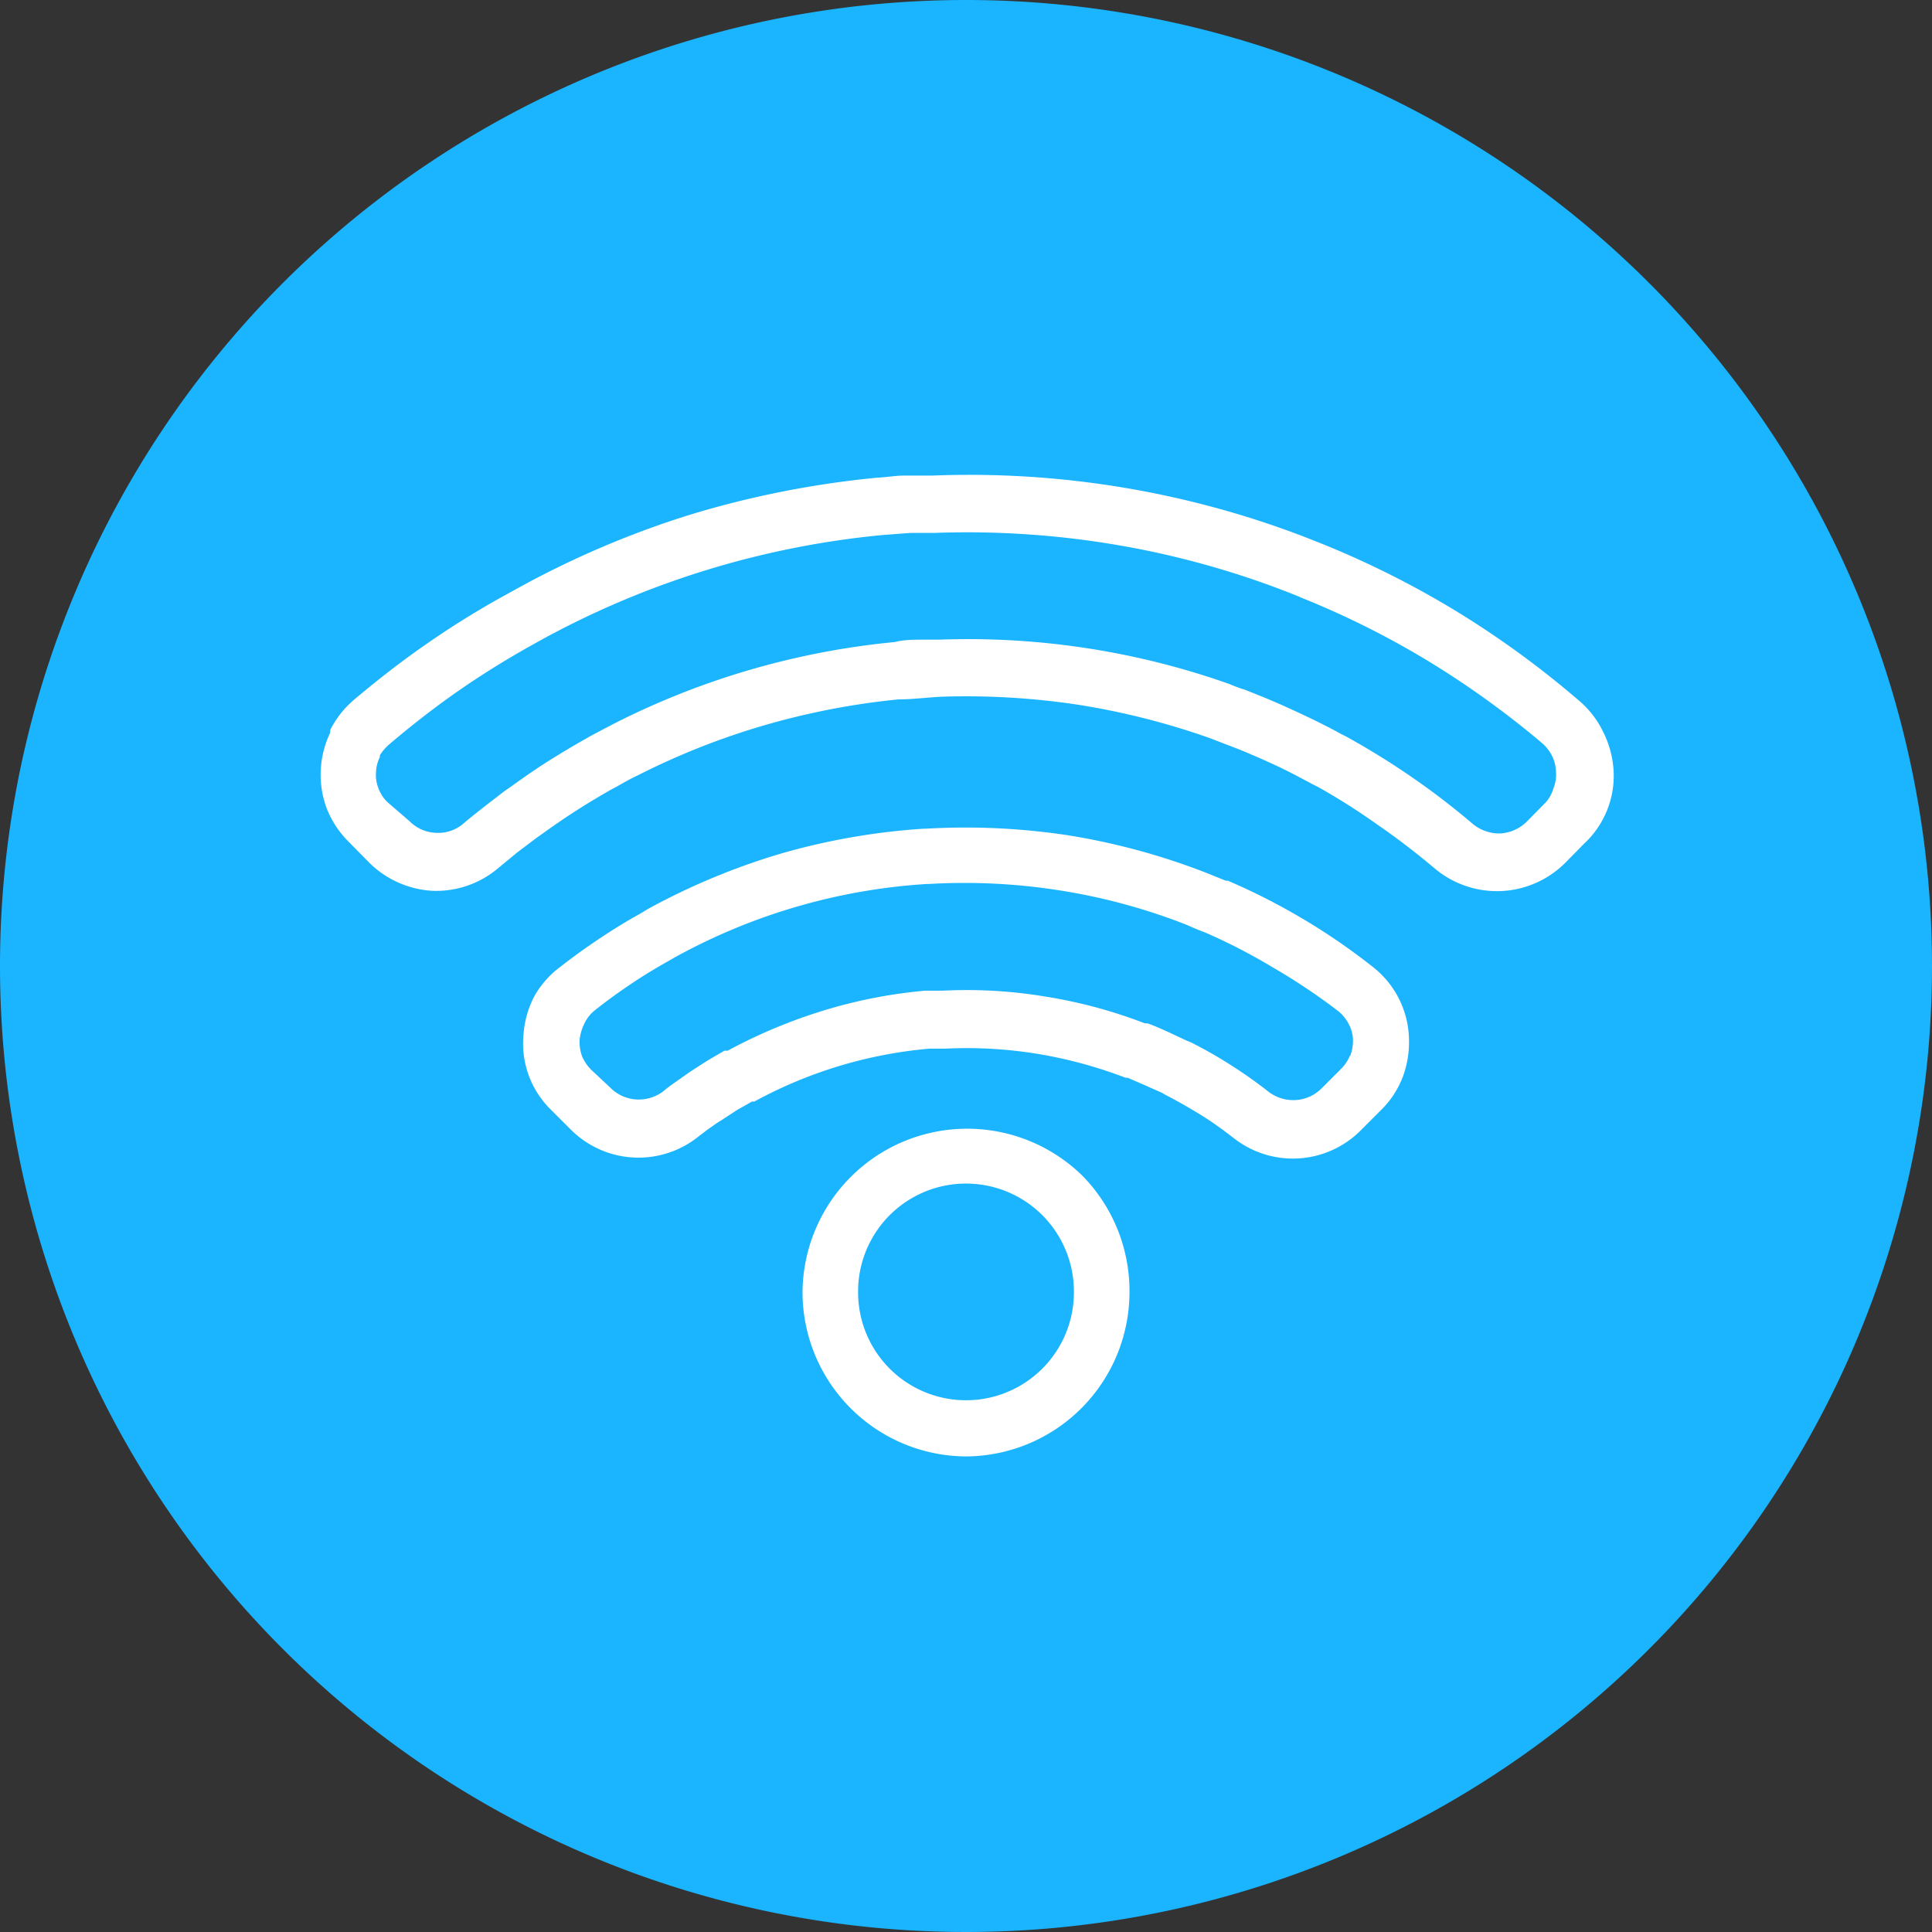 <svg xmlns="http://www.w3.org/2000/svg" viewBox="0 0 65 65"><rect x="0" y="0" width="65" height="65" fill="#333333" stroke="none"/><defs><style>.cls-1{fill:#1ab4ff;}.cls-2{fill:#fff;}</style></defs><title>Icon_BlueFill_Technology</title><g id="Layer_2" data-name="Layer 2"><g id="Layer_1-2" data-name="Layer 1"><circle class="cls-1" cx="32.5" cy="32.5" r="31.5"/><path class="cls-1" d="M32.5,2A30.5,30.5,0,1,1,2,32.5,30.53,30.53,0,0,1,32.5,2m0-2A32.5,32.5,0,1,0,65,32.5,32.5,32.5,0,0,0,32.5,0Z"/><path class="cls-2" d="M36.42,39.56A5.54,5.54,0,0,0,27,43.48h0A5.53,5.53,0,0,0,32.5,49h0A5.53,5.53,0,0,0,38,43.48V43.4A5.53,5.53,0,0,0,36.42,39.56Zm-.29,3.92a3.63,3.63,0,1,1-7.26,0h0a3.63,3.63,0,0,1,7.26-.06Z"/><path class="cls-2" d="M46.16,32.51a21.28,21.28,0,0,0-2.35-1.61,21.71,21.71,0,0,0-2.5-1.27l-.07,0-.67-.27a22.74,22.74,0,0,0-4.65-1.26,23,23,0,0,0-4.76-.22h-.07a22.57,22.57,0,0,0-4.79.83,22.82,22.82,0,0,0-4.48,1.86l-.3.18c-.49.27-.95.56-1.37.84s-.88.61-1.3.94a3.12,3.12,0,0,0-.88,1,3.28,3.28,0,0,0-.36,1.32,3.11,3.11,0,0,0,.94,2.5l.64.64a3.22,3.22,0,0,0,4.28.27l.34-.26.3-.21.16-.1.52-.34.51-.29.08,0h0a15,15,0,0,1,5.9-1.78l.53,0a14.85,14.85,0,0,1,3.06.17,15.27,15.27,0,0,1,3,.81l.07,0,.6.26.56.25.1.06h0l0,0c.41.21.81.44,1.2.68s.76.51,1.12.79A3.22,3.22,0,0,0,45.81,38l.64-.64a3.14,3.14,0,0,0,.75-1.14,3.38,3.38,0,0,0,.2-1.35,3.16,3.16,0,0,0-1.24-2.36Zm-.74,3a1.41,1.41,0,0,1-.32.47l-.64.64a1.34,1.34,0,0,1-.86.39,1.38,1.38,0,0,1-.91-.27,15.43,15.43,0,0,0-1.27-.9,15.1,15.1,0,0,0-1.35-.77L39.9,35l-.62-.29c-.2-.09-.42-.19-.67-.28l-.09,0a16.47,16.47,0,0,0-3.34-.9,16.09,16.09,0,0,0-3.46-.2l-.59,0A16.73,16.73,0,0,0,27.7,34a17.71,17.71,0,0,0-3.22,1.35l-.05,0h0l-.06,0-.58.34-.59.38-.51.36a4.28,4.28,0,0,0-.38.29,1.38,1.38,0,0,1-.91.27,1.34,1.34,0,0,1-.86-.39L19.9,36a1.41,1.41,0,0,1-.32-.47A1.46,1.46,0,0,1,19.5,35a1.54,1.54,0,0,1,.15-.54A1.25,1.25,0,0,1,20,34c.39-.31.79-.6,1.19-.87s.84-.54,1.25-.77l.28-.16a20.13,20.13,0,0,1,8.47-2.46h.07a20.51,20.51,0,0,1,4.35.21,20.26,20.26,0,0,1,4.25,1.14c.22.09.45.2.68.28a19.56,19.56,0,0,1,2.27,1.17A20.83,20.83,0,0,1,45,34a1.38,1.38,0,0,1,.37.44,1.21,1.21,0,0,1,.15.54A1.46,1.46,0,0,1,45.42,35.54Z"/><path class="cls-2" d="M53.93,24.61a3.19,3.19,0,0,0-.82-1.05,31.66,31.66,0,0,0-4.12-3,31.19,31.19,0,0,0-4.55-2.28l-.61-.24A31.5,31.5,0,0,0,31.37,16h-.11l-.51,0h-.33c-.3,0-.6.06-.9.07a32.29,32.29,0,0,0-6.25,1.23A31.28,31.28,0,0,0,17.4,19.8l-.58.32a29.69,29.69,0,0,0-2.55,1.6c-.82.57-1.61,1.19-2.38,1.84a3.23,3.23,0,0,0-.78,1l0,.09a3.27,3.27,0,0,0-.32,1.29A3.22,3.22,0,0,0,11,27.22a3.27,3.27,0,0,0,.74,1.11l.63.64a3.28,3.28,0,0,0,2.17,1,3.23,3.23,0,0,0,2.23-.77l.63-.52.65-.49.17-.12c.36-.26.75-.53,1.17-.8s.78-.48,1.16-.7l.19-.1h0c.23-.13.47-.27.71-.38a24.47,24.47,0,0,1,4.27-1.69,25,25,0,0,1,4.51-.87c.49,0,1-.07,1.45-.09a25.21,25.21,0,0,1,4.59.27,24.82,24.82,0,0,1,4.45,1.13h0l.91.35c.45.18.88.37,1.29.56s.82.41,1.25.64l.18.09h0a22.15,22.15,0,0,1,2,1.27c.64.44,1.28.93,1.91,1.46a3.25,3.25,0,0,0,4.4-.18l.63-.64a3.12,3.12,0,0,0,1-2.42A3.36,3.36,0,0,0,53.93,24.61Zm-1.67,1.92A1.18,1.18,0,0,1,52,27l-.63.64a1.38,1.38,0,0,1-.9.4,1.4,1.4,0,0,1-.92-.32,24.92,24.92,0,0,0-2.06-1.58c-.71-.49-1.44-.94-2.2-1.36h0l-.18-.09c-.43-.24-.88-.46-1.35-.68s-.94-.43-1.39-.61l-.5-.2a4.09,4.09,0,0,1-.49-.18,26.34,26.34,0,0,0-9.76-1.5l-.51,0c-.34,0-.69,0-1,.08a26.4,26.4,0,0,0-9.46,2.75l-.78.41h0l-.19.11c-.44.25-.86.5-1.27.76s-.81.54-1.24.85l-.19.13-.7.54c-.24.19-.47.37-.68.55a1.3,1.3,0,0,1-.92.32,1.32,1.32,0,0,1-.9-.39L13.05,27a1.21,1.21,0,0,1-.31-.46,1.18,1.18,0,0,1-.09-.54,1.26,1.26,0,0,1,.13-.53l0-.06a1.63,1.63,0,0,1,.33-.38c.72-.61,1.46-1.19,2.23-1.73s1.59-1.05,2.4-1.51l.54-.3A29.73,29.73,0,0,1,29.7,18l.92-.07h.23l.58,0h0a30,30,0,0,1,6,.38,29.43,29.43,0,0,1,5.76,1.56s.5.19.57.23A29.31,29.31,0,0,1,48,22.21,30.46,30.46,0,0,1,51.88,25a1.38,1.38,0,0,1,.34.44,1.26,1.26,0,0,1,.13.53A1.23,1.23,0,0,1,52.26,26.53Z"/></g></g></svg>